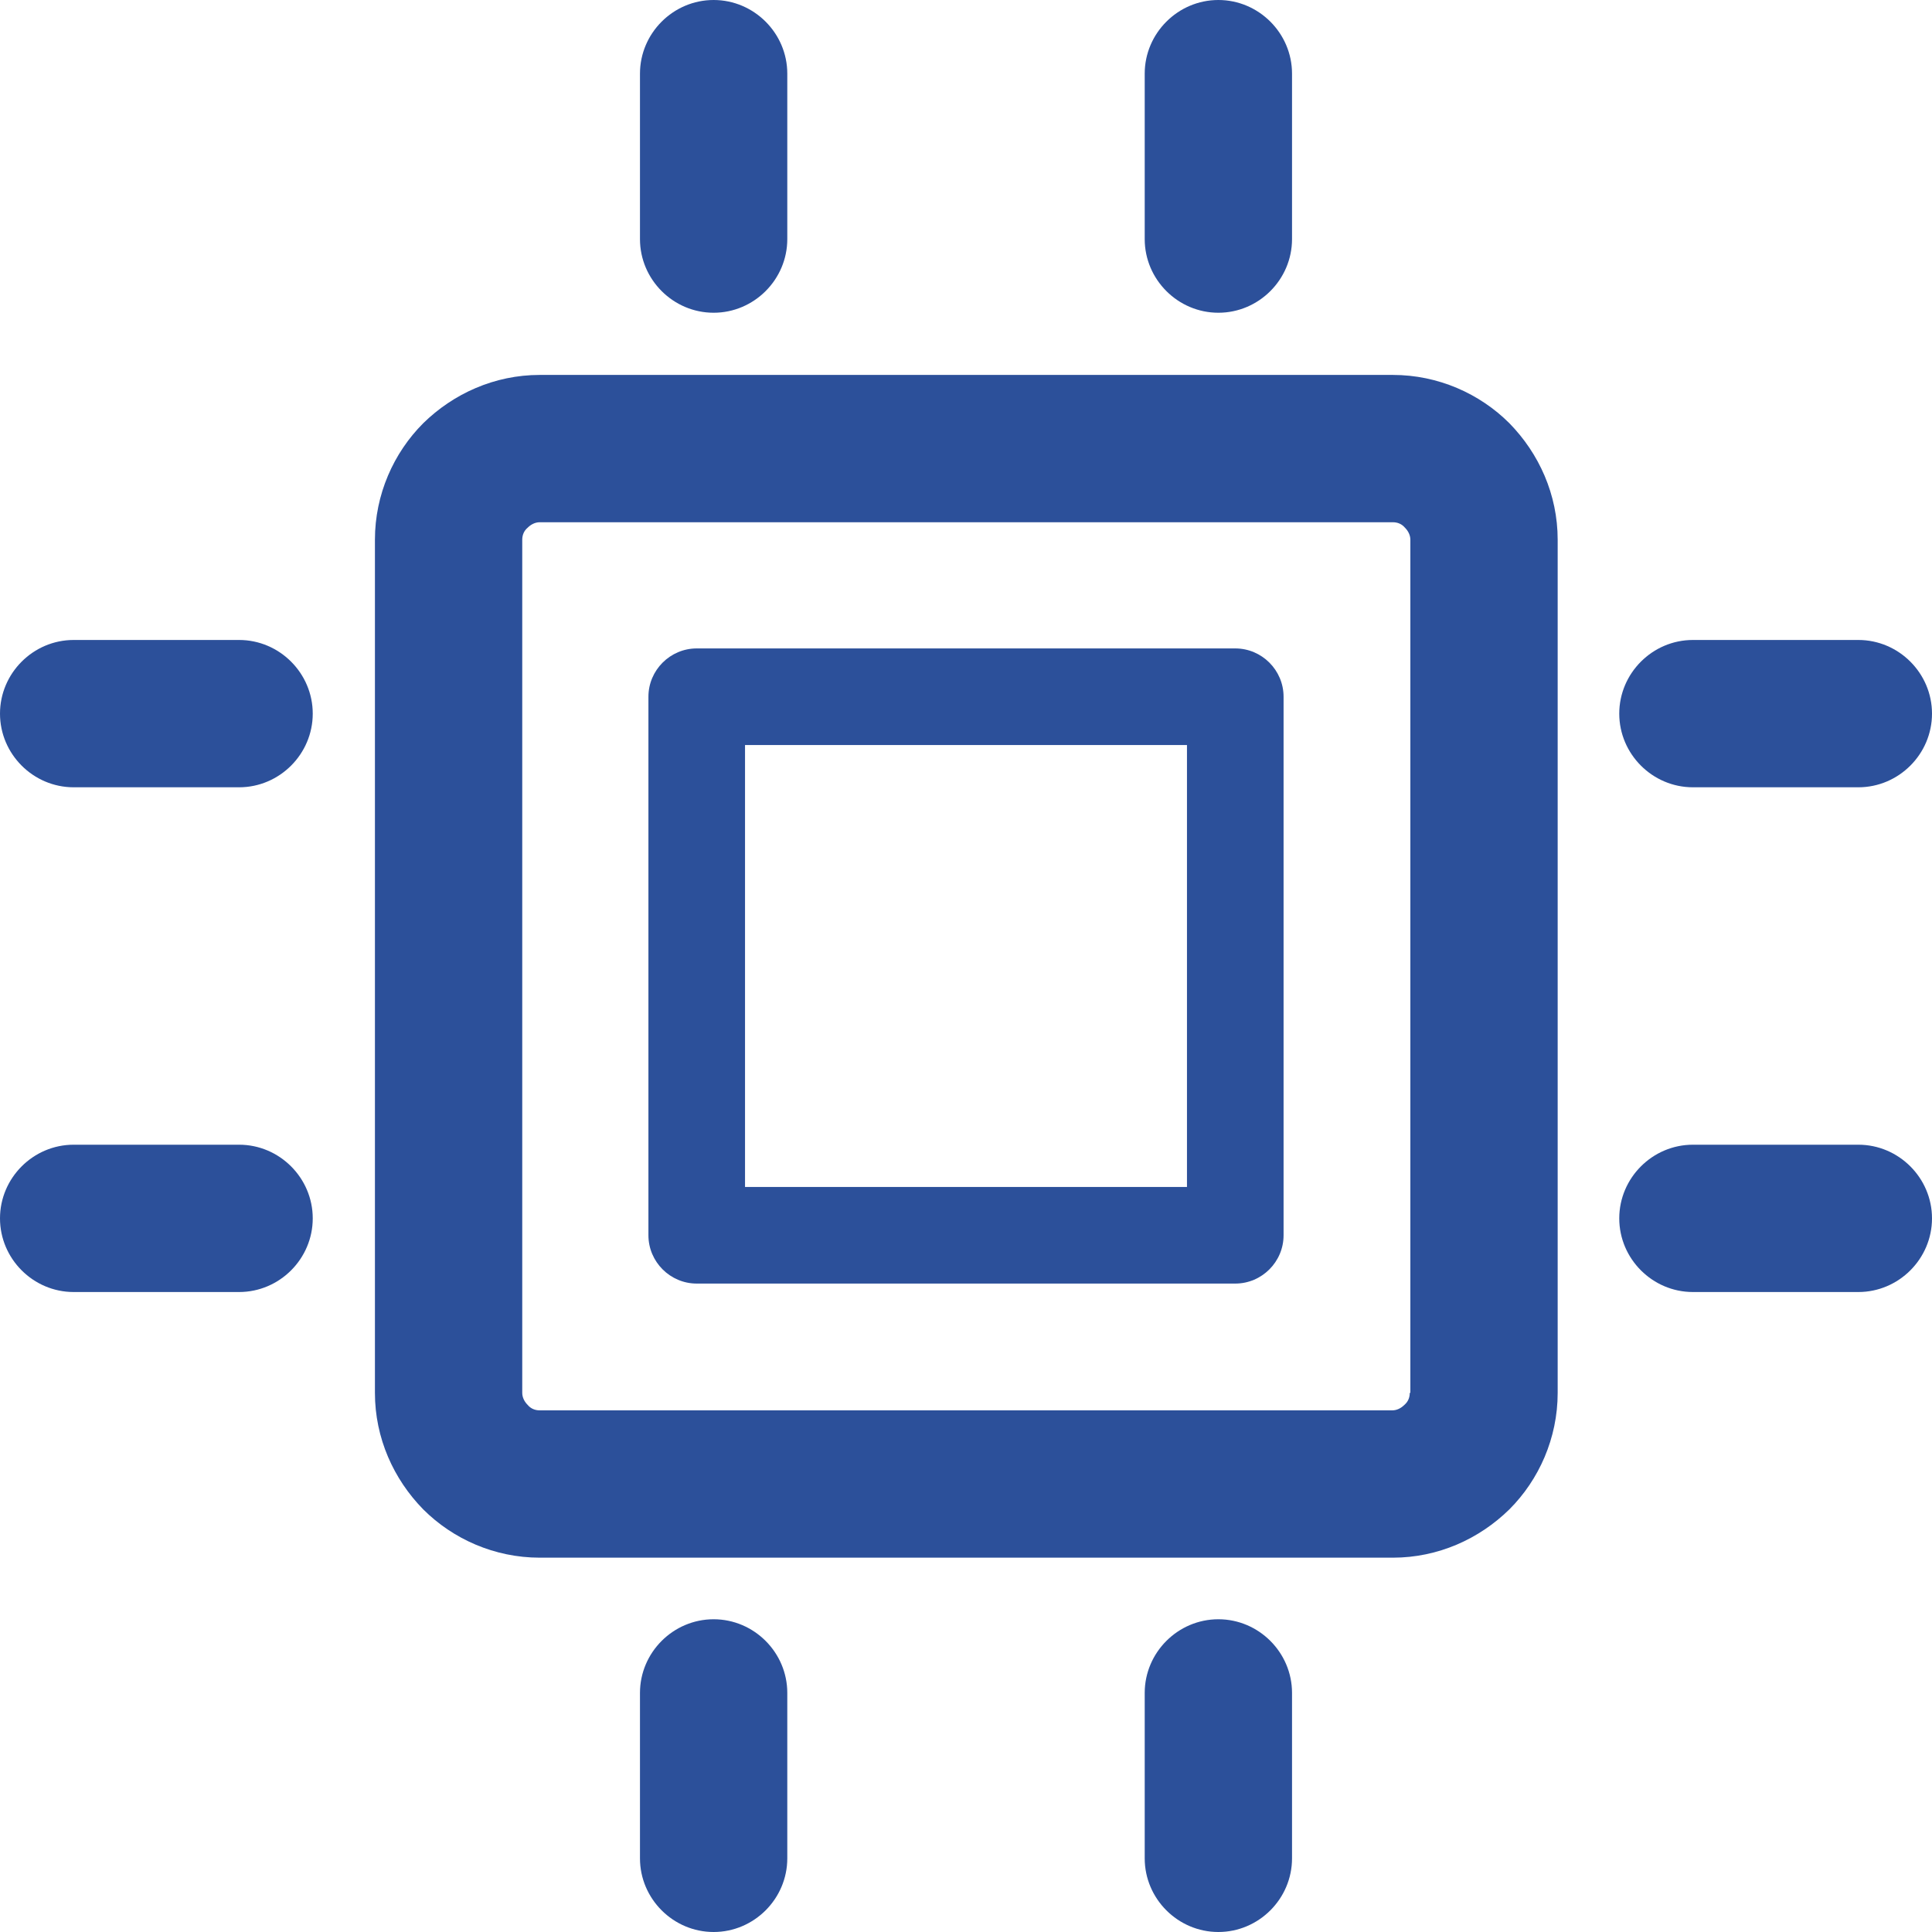 <svg xmlns:xlink="http://www.w3.org/1999/xlink" xmlns="http://www.w3.org/2000/svg" class="mainmenu-icon mainmenu-icon-k173" width="32"  height="32" ><defs><symbol id="k173" xmlns="http://www.w3.org/2000/svg" viewBox="0 0 32 32">
    <path d="M23.06,6.21H8.94c-.75,0-1.43,.31-1.93,.8-.49,.49-.8,1.18-.8,1.93v14.13c0,.75,.31,1.43,.8,1.93,.49,.49,1.18,.8,1.93,.8h14.13c.75,0,1.43-.31,1.93-.8,.49-.49,.8-1.18,.8-1.93V8.94c0-.75-.31-1.43-.8-1.93-.49-.49-1.18-.8-1.93-.8Zm.29,16.86c0,.08-.03,.15-.09,.2-.05,.05-.12,.09-.2,.09H8.94c-.08,0-.15-.03-.2-.09-.05-.05-.09-.12-.09-.2V8.94c0-.08,.03-.15,.09-.2,.05-.05,.12-.09,.2-.09h14.13c.08,0,.15,.03,.2,.09,.05,.05,.09,.12,.09,.2v14.13Z"></path>
    <path d="M30.78,18.96h-2.74c-.67,0-1.22,.55-1.22,1.22s.55,1.22,1.22,1.22h2.74c.67,0,1.22-.55,1.22-1.22s-.55-1.22-1.22-1.22Z"></path>
    <path d="M3.96,10.6H1.22c-.67,0-1.22,.55-1.22,1.22s.55,1.22,1.22,1.22H3.96c.67,0,1.22-.55,1.22-1.22s-.55-1.22-1.22-1.22Z"></path>
    <path d="M3.96,18.96H1.22c-.67,0-1.22,.55-1.22,1.22s.55,1.22,1.22,1.22H3.96c.67,0,1.22-.55,1.22-1.22s-.55-1.22-1.22-1.22Z"></path>
    <path d="M28.04,13.04h2.74c.67,0,1.22-.55,1.22-1.22s-.55-1.22-1.22-1.22h-2.74c-.67,0-1.22,.55-1.22,1.22s.55,1.22,1.22,1.22Z"></path>
    <path d="M20.46,10.74H11.54c-.44,0-.8,.36-.8,.8v8.92c0,.44,.36,.8,.8,.8h8.92c.44,0,.8-.36,.8-.8V11.54c0-.44-.36-.8-.8-.8Zm-.8,8.92h-7.32v-7.32h7.32v7.32Z"></path>
    <path d="M20.18,5.18c.67,0,1.22-.55,1.22-1.22V1.22c0-.67-.55-1.22-1.22-1.22s-1.22,.55-1.22,1.22V3.96c0,.67,.55,1.22,1.22,1.22Z"></path>
    <path d="M11.82,26.82c-.67,0-1.22,.55-1.22,1.22v2.74c0,.67,.55,1.22,1.22,1.22s1.22-.55,1.22-1.22v-2.74c0-.67-.55-1.22-1.22-1.22Z"></path>
    <path d="M20.18,26.82c-.67,0-1.22,.55-1.22,1.22v2.74c0,.67,.55,1.22,1.22,1.22s1.22-.55,1.22-1.22v-2.74c0-.67-.55-1.22-1.22-1.22Z"></path>
    <path d="M11.82,5.18c.67,0,1.22-.55,1.22-1.22V1.22c0-.67-.55-1.22-1.22-1.22s-1.22,.55-1.22,1.22V3.96c0,.67,.55,1.22,1.22,1.22Z"></path>
  </symbol></defs><use xlink:href="#k173" fill="#2C509A"></use></svg>